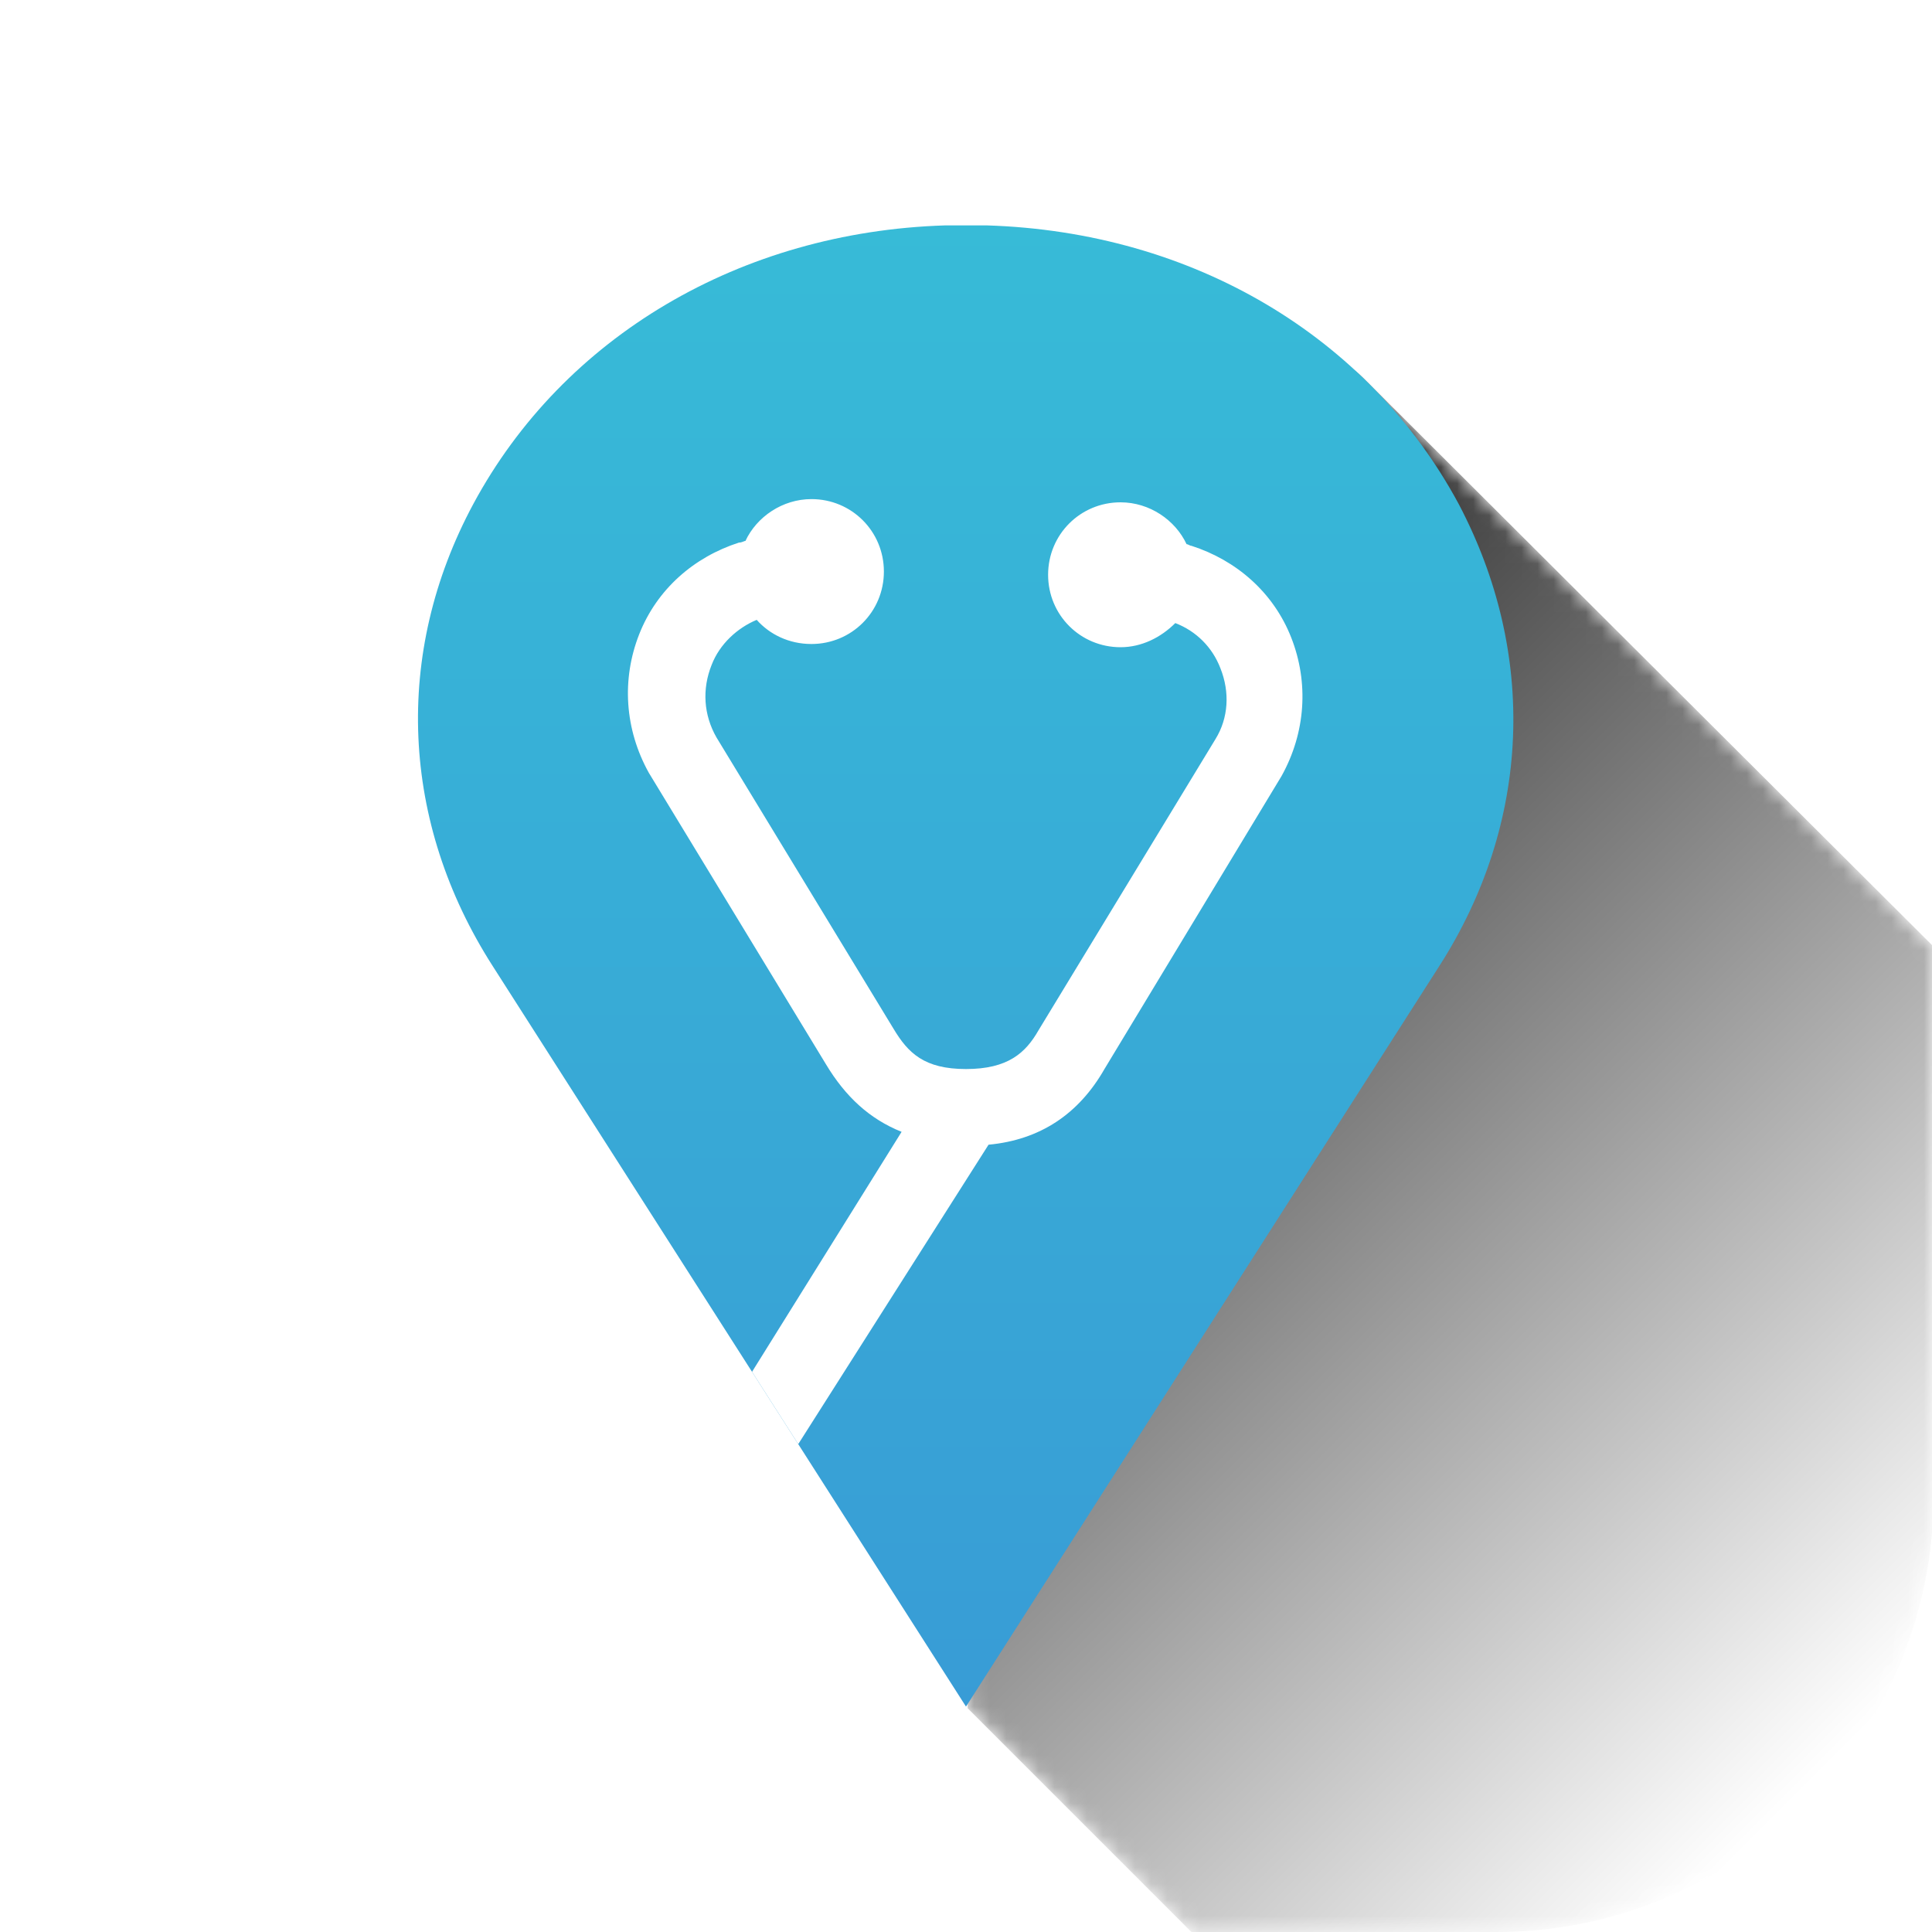 <?xml version="1.0" encoding="utf-8"?>
<!-- Generator: Adobe Illustrator 21.1.0, SVG Export Plug-In . SVG Version: 6.00 Build 0)  -->
<svg version="1.1" id="Layer_1" xmlns="http://www.w3.org/2000/svg" xmlns:xlink="http://www.w3.org/1999/xlink" x="0px" y="0px"
	 viewBox="0 0 120 120" style="enable-background:new 0 0 120 120;" xml:space="preserve">
<style type="text/css">
	.st0{clip-path:url(#SVGID_2_);}
	.st1{clip-path:url(#SVGID_4_);fill:#FFFFFF;}
	.st2{filter:url(#Adobe_OpacityMaskFilter);}
	.st3{clip-path:url(#SVGID_6_);fill:url(#SVGID_8_);}
	.st4{clip-path:url(#SVGID_6_);mask:url(#SVGID_7_);fill:url(#SVGID_9_);}
	.st5{clip-path:url(#SVGID_11_);fill:url(#SVGID_12_);}
	.st6{clip-path:url(#SVGID_11_);fill:#FFFFFF;}
</style>
<g>
	<defs>
		<rect id="SVGID_1_" width="120" height="120"/>
	</defs>
	<clipPath id="SVGID_2_">
		<use xlink:href="#SVGID_1_"  style="overflow:visible;"/>
	</clipPath>
	<g class="st0">
		<defs>
			<rect id="SVGID_3_" width="120" height="120"/>
		</defs>
		<clipPath id="SVGID_4_">
			<use xlink:href="#SVGID_3_"  style="overflow:visible;"/>
		</clipPath>
		<path class="st1" d="M93,120H27c-14.9,0-27-12.1-27-27V27C0,12.1,12.1,0,27,0h66c14.9,0,27,12.1,27,27v66
			C120,107.9,107.9,120,93,120"/>
	</g>
	<g class="st0">
		<defs>
			<path id="SVGID_5_" d="M77.8,23.4L59,42.2l1.1,61.9l0,2L74,120h19c7.2,0,13.8-2.9,18.7-7.5l0.9-0.9c4.6-4.8,7.5-11.4,7.5-18.7
				V58.8L84.6,23.4c-0.9-0.9-2.2-1.4-3.4-1.4C80,22,78.8,22.5,77.8,23.4"/>
		</defs>
		<clipPath id="SVGID_6_">
			<use xlink:href="#SVGID_5_"  style="overflow:visible;"/>
		</clipPath>
		<defs>
			<filter id="Adobe_OpacityMaskFilter" filterUnits="userSpaceOnUse" x="10" y="-8.5" width="159" height="159">
				<feColorMatrix  type="matrix" values="1 0 0 0 0  0 1 0 0 0  0 0 1 0 0  0 0 0 1 0"/>
			</filter>
		</defs>
		<mask maskUnits="userSpaceOnUse" x="10" y="-8.5" width="159" height="159" id="SVGID_7_">
			<g class="st2">
				
					<linearGradient id="SVGID_8_" gradientUnits="userSpaceOnUse" x1="0" y1="120.061" x2="1" y2="120.061" gradientTransform="matrix(88.925 88.925 88.925 -88.925 -10626.29 10708.212)">
					<stop  offset="0" style="stop-color:#404040"/>
					<stop  offset="0.8" style="stop-color:#000000"/>
					<stop  offset="1" style="stop-color:#000000"/>
				</linearGradient>
				<polygon class="st3" points="89.5,-8.5 169,71 89.5,150.5 10,71 				"/>
			</g>
		</mask>
		
			<linearGradient id="SVGID_9_" gradientUnits="userSpaceOnUse" x1="0" y1="120.061" x2="1" y2="120.061" gradientTransform="matrix(88.925 88.925 88.925 -88.925 -10626.29 10708.212)">
			<stop  offset="0" style="stop-color:#000000"/>
			<stop  offset="0.8" style="stop-color:#FFFFFF"/>
			<stop  offset="1" style="stop-color:#FFFFFF"/>
		</linearGradient>
		<polygon class="st4" points="89.5,-8.5 169,71 89.5,150.5 10,71 		"/>
	</g>
	<g class="st0">
		<defs>
			<path id="SVGID_10_" d="M58.7,14C46,14.4,35,20.9,29.4,31.3c-5,9.3-4.5,19.8,1.2,28.7L60,106l29.4-46c5.7-8.9,6.1-19.4,1.2-28.7
				C85,20.9,74.1,14.4,61.3,14c-0.4,0-0.9,0-1.3,0S59.1,14,58.7,14"/>
		</defs>
		<clipPath id="SVGID_11_">
			<use xlink:href="#SVGID_10_"  style="overflow:visible;"/>
		</clipPath>
		
			<linearGradient id="SVGID_12_" gradientUnits="userSpaceOnUse" x1="0" y1="120" x2="1" y2="120" gradientTransform="matrix(0 92 92 0 -10980 14)">
			<stop  offset="0" style="stop-color:#37BBD7"/>
			<stop  offset="1" style="stop-color:#389CD6"/>
		</linearGradient>
		<rect x="24.5" y="14" class="st5" width="71" height="92"/>
		<path class="st6" d="M80.2,39.6c-1.1-2.8-3.4-4.8-6.2-5.7c-0.1,0-0.2-0.1-0.3-0.1c-0.7-1.5-2.3-2.6-4.1-2.6c-2.5,0-4.5,2-4.5,4.5
			c0,2.5,2,4.5,4.5,4.5c1.3,0,2.5-0.6,3.4-1.5c1.3,0.5,2.3,1.5,2.8,2.8c0.6,1.5,0.5,3.1-0.3,4.4L64.5,64c-0.8,1.4-1.9,2.4-4.5,2.4
			s-3.6-1-4.5-2.5l-11-18.1c-0.8-1.4-0.9-3-0.3-4.5c0.5-1.3,1.6-2.3,2.8-2.8c0.8,0.9,2,1.5,3.4,1.5c2.5,0,4.5-2,4.5-4.5
			c0-2.5-2-4.5-4.5-4.5c-1.8,0-3.4,1.1-4.1,2.6c-0.1,0-0.2,0.1-0.4,0.1c-2.8,0.9-5.1,2.9-6.2,5.7c-1.1,2.8-0.9,5.9,0.6,8.6l11,18.1
			c1.2,2,2.7,3.4,4.7,4.2L43.1,91c-0.7,1.1-0.4,2.6,0.7,3.3c0.4,0.3,0.8,0.4,1.3,0.4c0.8,0,1.6-0.4,2-1.1l14.3-22.5
			c3.2-0.3,5.6-1.9,7.2-4.7l11-18.2C81.1,45.5,81.3,42.4,80.2,39.6"/>
	</g>
</g>
</svg>
